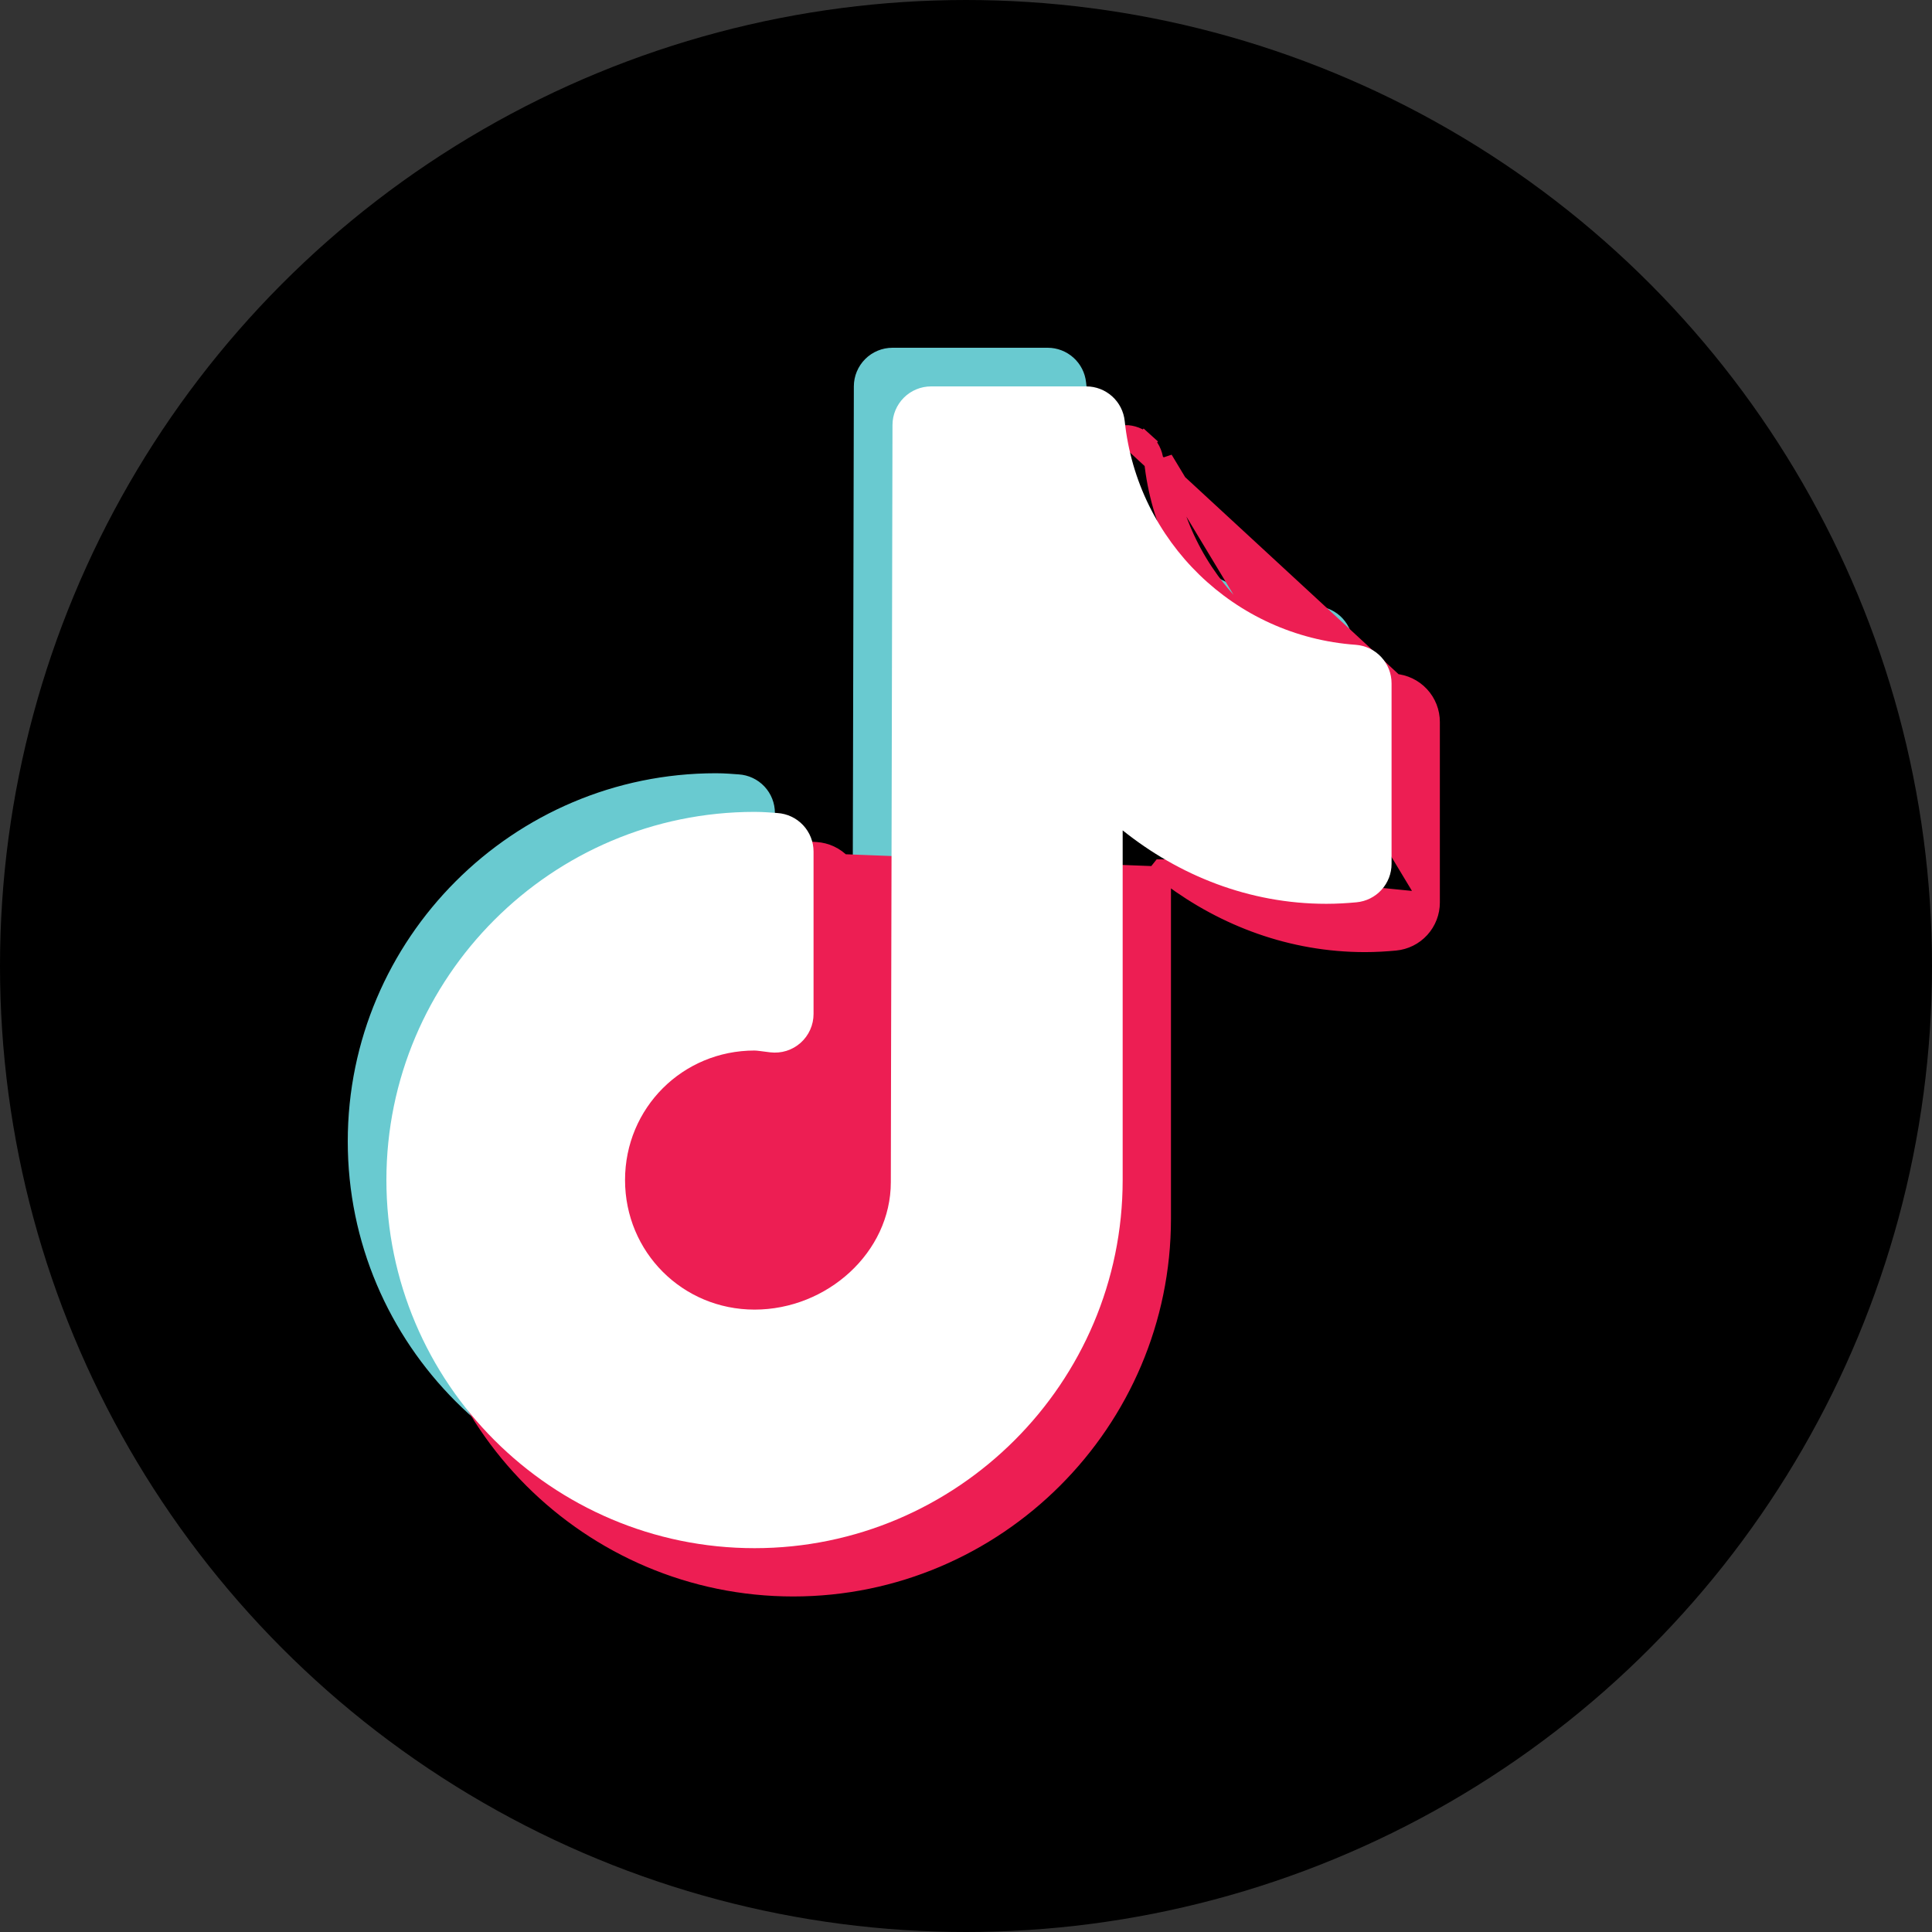 <svg width="100" height="100" viewBox="0 0 100 100" fill="none" xmlns="http://www.w3.org/2000/svg">
<rect x="0" y="0" width="100" height="100" fill="#333333" stroke="none"/>
<circle cx="50" cy="50" r="48" fill="black" stroke="black" stroke-width="4"/>
<path d="M46.195 18C45.666 18 45.157 18.21 44.783 18.584C44.408 18.959 44.196 19.466 44.195 19.996C44.195 19.996 44.173 29.747 44.152 39.52C44.142 44.406 44.129 49.298 44.121 52.98C44.113 56.663 44.109 58.994 44.109 59.188C44.109 62.818 40.812 65.785 37.055 65.785C33.327 65.785 30.352 62.806 30.352 59.078C30.352 55.35 33.327 52.375 37.055 52.375C37.181 52.375 37.435 52.416 37.871 52.469C38.152 52.502 38.437 52.476 38.707 52.392C38.977 52.307 39.226 52.166 39.438 51.978C39.649 51.79 39.818 51.56 39.934 51.301C40.05 51.043 40.11 50.763 40.109 50.48V42.078C40.109 41.569 39.915 41.08 39.567 40.709C39.219 40.338 38.742 40.114 38.234 40.082C37.923 40.062 37.531 40.023 37.055 40.023C26.556 40.023 18 48.579 18 59.078C18 69.577 26.556 78.133 37.055 78.133C47.553 78.133 56.109 69.577 56.109 59.078V40.98C59.019 43.307 62.645 44.781 66.648 44.781C67.195 44.781 67.714 44.749 68.211 44.703C68.708 44.657 69.169 44.428 69.505 44.059C69.841 43.691 70.028 43.21 70.027 42.711V33.371C70.028 32.865 69.837 32.379 69.492 32.008C69.148 31.638 68.676 31.412 68.172 31.375C61.883 30.924 56.869 26.024 56.215 19.793C56.164 19.301 55.932 18.846 55.565 18.515C55.198 18.184 54.721 18 54.227 18H46.195ZM48.191 22H52.754C54.208 28.597 59.363 33.629 66.027 34.891V40.621C61.75 40.404 57.992 38.27 55.781 34.906C55.545 34.546 55.198 34.272 54.794 34.125C54.389 33.978 53.947 33.965 53.535 34.089C53.122 34.212 52.761 34.466 52.504 34.812C52.247 35.158 52.109 35.577 52.109 36.008V59.078C52.109 67.415 45.392 74.133 37.055 74.133C28.718 74.133 22 67.415 22 59.078C22 51.077 28.242 44.726 36.109 44.215V48.566C30.682 49.071 26.352 53.525 26.352 59.078C26.352 64.966 31.166 69.785 37.055 69.785C42.913 69.785 48.109 65.173 48.109 59.188C48.109 59.285 48.113 56.671 48.121 52.988C48.129 49.305 48.142 44.414 48.152 39.527C48.171 30.753 48.188 23.698 48.191 22Z" fill="#69CAD0"/>
<path d="M74.027 46.711V37.371C74.028 36.865 73.837 36.379 73.492 36.008C73.148 35.638 72.676 35.412 72.172 35.375M74.027 46.711L60.215 23.793C60.869 30.024 65.883 34.924 72.172 35.375M74.027 46.711C74.028 47.21 73.841 47.691 73.505 48.059C73.169 48.428 72.708 48.657 72.211 48.703C71.714 48.749 71.195 48.781 70.648 48.781C66.871 48.781 63.43 47.469 60.609 45.367M74.027 46.711L60.609 45.367M72.172 35.375L72.136 35.874C65.603 35.405 60.397 30.316 59.718 23.845L59.718 23.845C59.679 23.476 59.505 23.134 59.23 22.886L59.565 22.515L59.23 22.886C58.955 22.638 58.597 22.5 58.227 22.5L72.172 35.375ZM60.609 45.367V44.98H60.109L59.797 45.371C59.9 45.453 60.004 45.535 60.109 45.615V63.078C60.109 73.577 51.553 82.133 41.055 82.133C30.556 82.133 22 73.577 22 63.078C22 52.579 30.556 44.023 41.055 44.023C41.421 44.023 41.737 44.047 42.006 44.066C42.086 44.072 42.163 44.078 42.234 44.082C42.742 44.114 43.219 44.338 43.567 44.709L60.609 45.367ZM48.195 23.996L48.695 23.997V23.997C48.696 23.6 48.855 23.219 49.136 22.938C49.417 22.658 49.798 22.5 50.195 22.5C50.195 22.5 50.195 22.5 50.195 22.5H58.226L48.195 23.996ZM52.191 25.5H51.693L51.691 25.999C51.69 26.501 51.688 27.472 51.685 28.818C51.678 32.021 51.666 37.348 51.652 43.526C51.647 46.062 51.641 48.601 51.635 50.971C51.63 53.166 51.625 55.217 51.621 56.987C51.617 58.829 51.614 60.403 51.612 61.505L51.61 62.777L51.61 63.099L51.609 63.173L51.609 63.186L51.609 63.18C51.61 63.173 51.824 62.968 52.11 62.957C52.263 62.951 52.436 63.002 52.609 63.168L52.609 63.186C52.609 63.188 52.609 63.191 52.609 63.188H52.109H51.609C51.609 68.866 46.669 73.285 41.055 73.285C35.443 73.285 30.852 68.691 30.852 63.078C30.852 57.797 34.971 53.547 40.156 53.064L40.609 53.022V52.566V48.215V47.681L40.077 47.716C31.957 48.244 25.5 54.803 25.5 63.078C25.5 71.691 32.442 78.633 41.055 78.633C49.668 78.633 56.609 71.691 56.609 63.078V40.008V40.007C56.609 39.684 56.713 39.369 56.905 39.11C57.098 38.851 57.369 38.66 57.678 38.568C57.988 38.475 58.319 38.484 58.623 38.595C58.926 38.705 59.186 38.911 59.363 39.181L59.364 39.181C61.666 42.683 65.572 44.895 70.002 45.12L70.527 45.147V44.621V38.891V38.476L70.12 38.399C63.653 37.175 58.653 32.295 57.242 25.892L57.156 25.5H56.754H52.191Z" fill="#ED1E53" stroke="#ED1E53"/>
<path d="M48.195 20C47.666 20 47.157 20.21 46.783 20.584C46.408 20.959 46.196 21.466 46.195 21.996C46.195 21.996 46.173 31.747 46.152 41.52C46.142 46.406 46.129 51.298 46.121 54.98C46.113 58.663 46.109 60.994 46.109 61.188C46.109 64.818 42.812 67.785 39.055 67.785C35.327 67.785 32.352 64.806 32.352 61.078C32.352 57.35 35.327 54.375 39.055 54.375C39.181 54.375 39.435 54.416 39.871 54.469C40.152 54.502 40.437 54.476 40.707 54.392C40.977 54.307 41.226 54.166 41.438 53.978C41.649 53.79 41.818 53.56 41.934 53.301C42.05 53.043 42.11 52.763 42.109 52.48V44.078C42.109 43.569 41.915 43.08 41.567 42.709C41.219 42.338 40.742 42.114 40.234 42.082C39.923 42.062 39.531 42.023 39.055 42.023C28.556 42.023 20 50.579 20 61.078C20 71.577 28.556 80.133 39.055 80.133C49.553 80.133 58.109 71.577 58.109 61.078V42.98C61.019 45.307 64.644 46.781 68.648 46.781C69.195 46.781 69.714 46.749 70.211 46.703C70.708 46.657 71.169 46.428 71.505 46.059C71.841 45.691 72.028 45.21 72.027 44.711V35.371C72.028 34.865 71.837 34.379 71.492 34.008C71.148 33.638 70.676 33.412 70.172 33.375C63.883 32.924 58.869 28.024 58.215 21.793C58.164 21.301 57.932 20.846 57.565 20.515C57.198 20.184 56.721 20 56.227 20H48.195Z" fill="white"/>
</svg>
